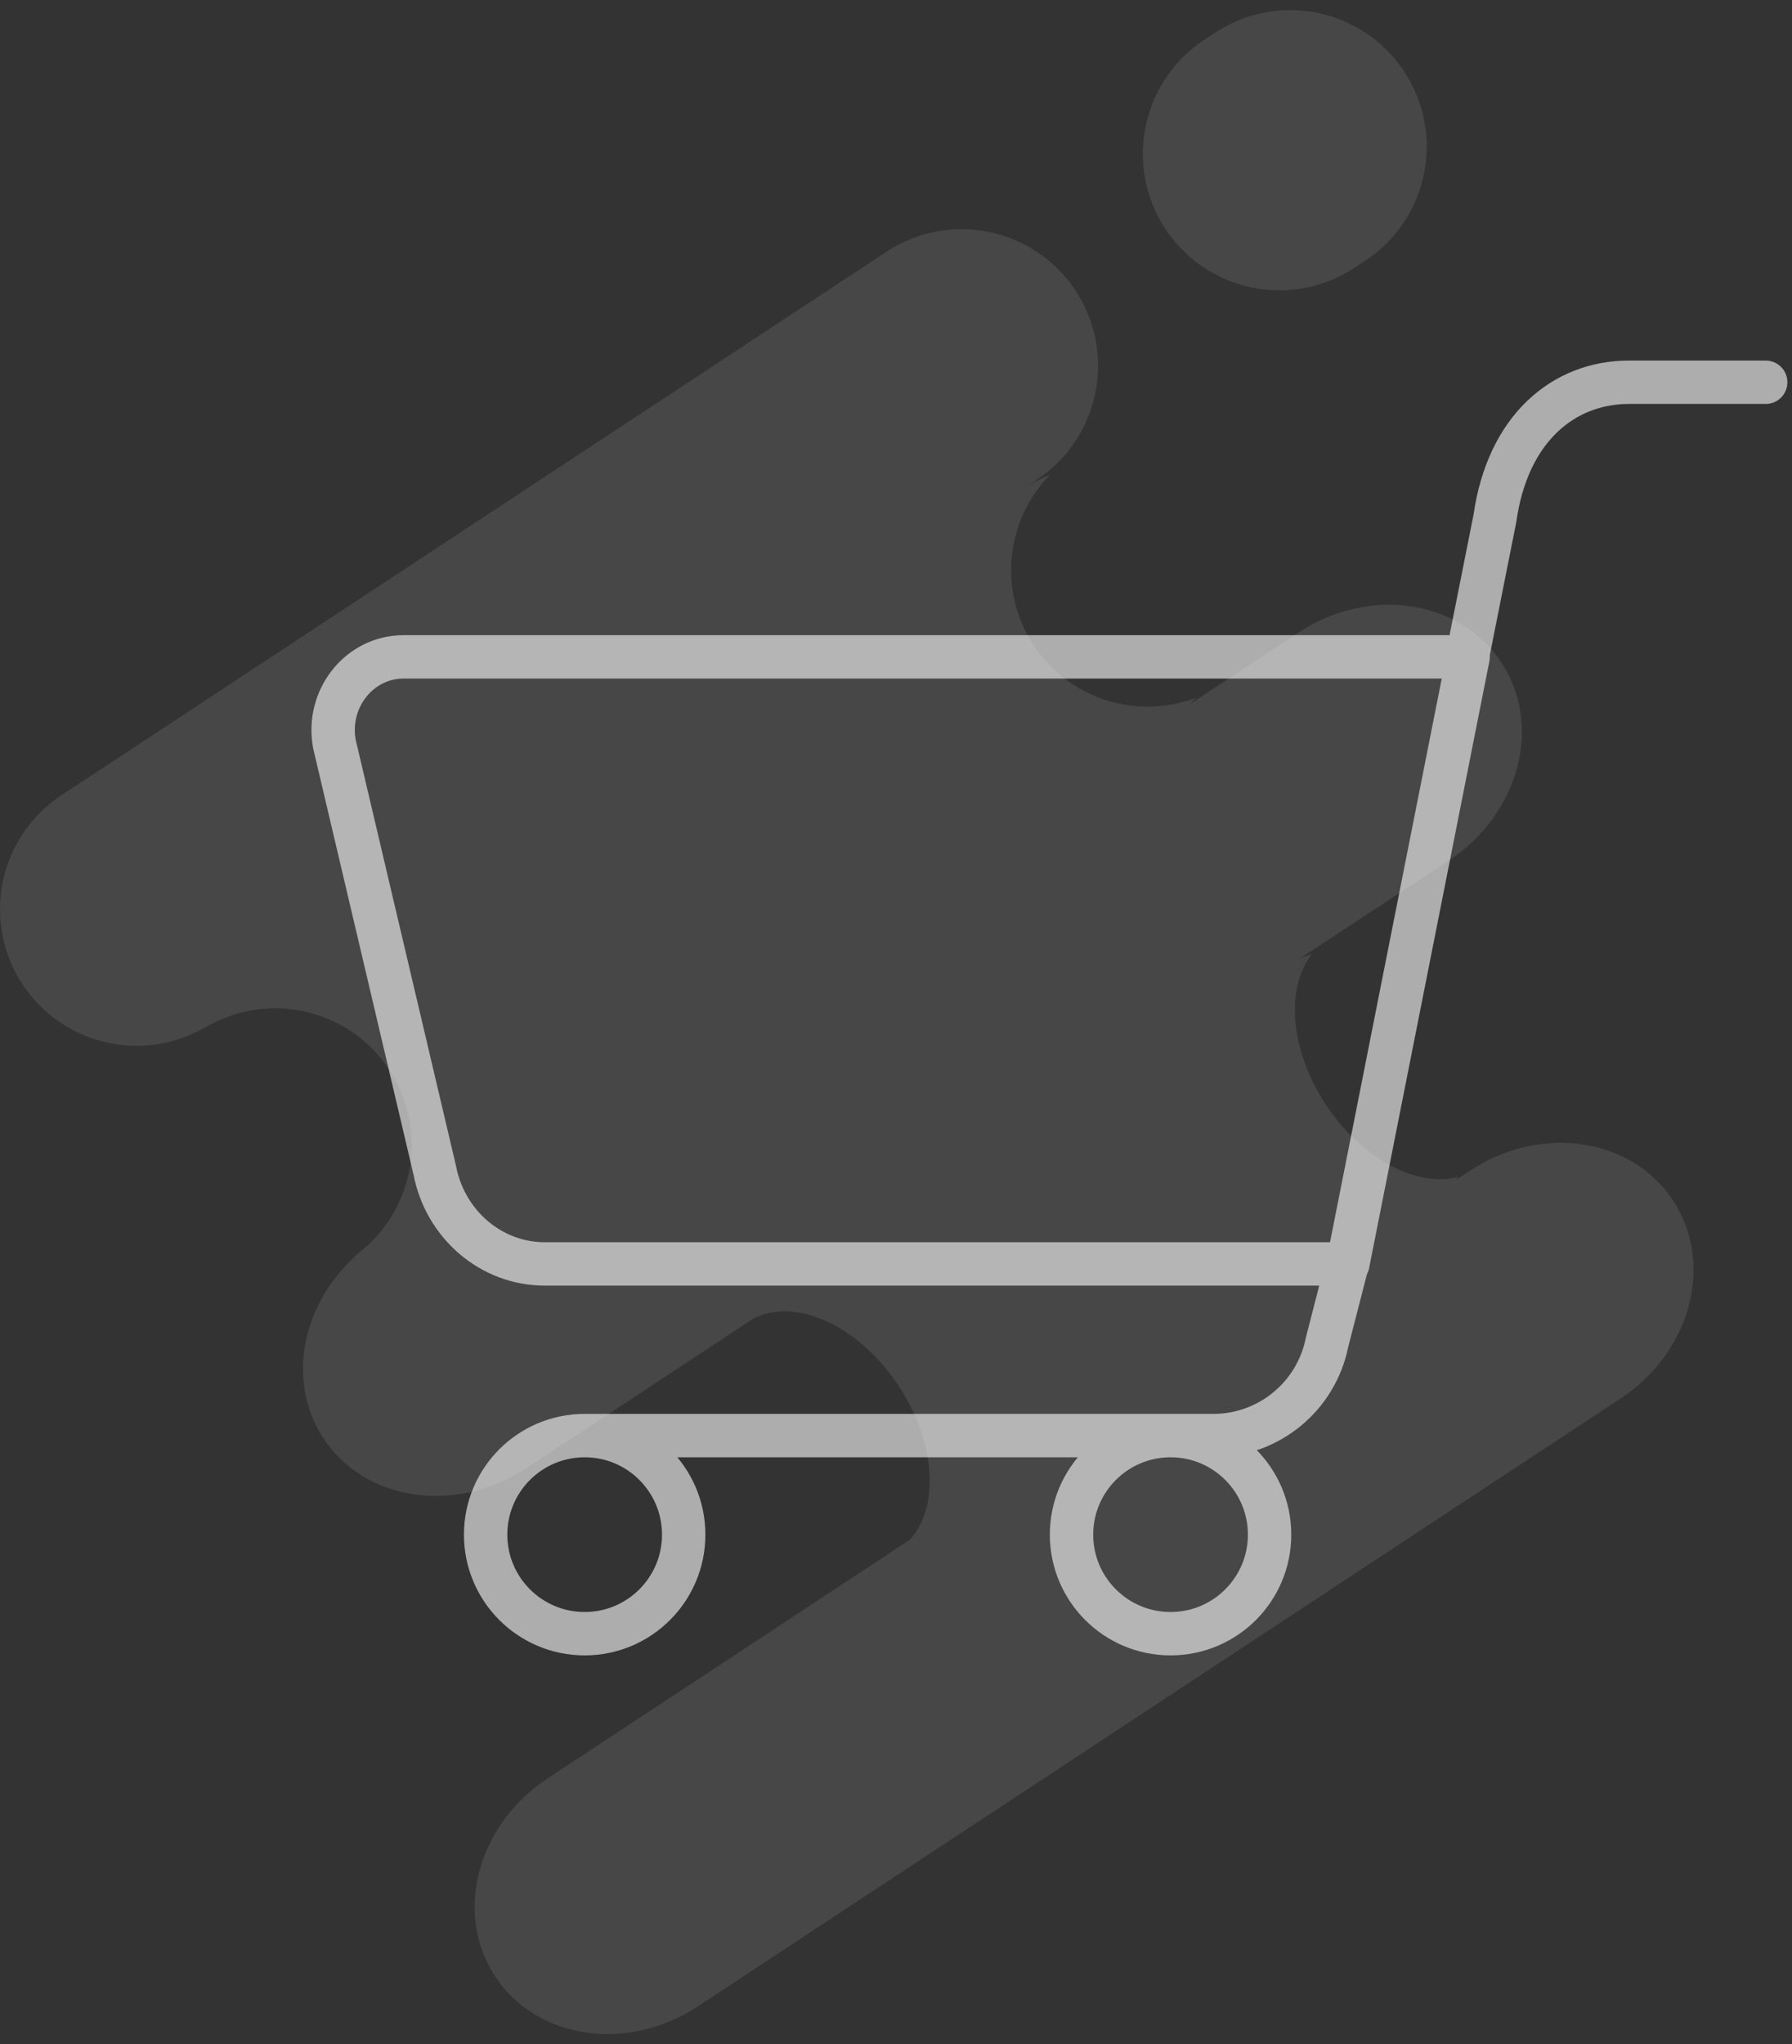 <?xml version="1.0" encoding="utf-8"?>
<!-- Generator: Adobe Illustrator 16.0.0, SVG Export Plug-In . SVG Version: 6.00 Build 0)  -->
<!DOCTYPE svg PUBLIC "-//W3C//DTD SVG 1.1//EN" "http://www.w3.org/Graphics/SVG/1.1/DTD/svg11.dtd">
<svg version="1.1" id="Layer_1" xmlns="http://www.w3.org/2000/svg" xmlns:xlink="http://www.w3.org/1999/xlink" x="0px" y="0px"
	 width="826.445px" height="942.5px" viewBox="1347.555 -205 826.445 942.5" enable-background="new 1347.555 -205 826.445 942.5"
	 xml:space="preserve">
<rect x="1347.555" y="-205" width="826.445" height="942.5" fill="#333333" stroke="none"/>
<path opacity="0.1" fill="#FFFFFF" d="M2119.143,348.532c-19.122-29.034-60.952-35.231-93.428-13.841l-6.877,4.53
	c0.469-0.518,0.926-1.048,1.361-1.598c-19.051,5.148-44.613-8.135-61.187-33.299c-16.571-25.164-18.682-53.893-6.429-69.363
	c-2.095,0.567-4.111,1.349-6.031,2.361l69.238-45.601c32.478-21.391,43.303-62.266,24.181-91.3
	c-19.123-29.036-60.952-35.232-93.43-13.842l-50.777,33.442c1.241-1.094,2.449-2.214,3.591-3.385
	c-27.015,10.393-58.54,1.038-75.112-24.125c-16.575-25.165-12.718-57.822,7.498-78.536c-4.154,1.597-8.209,3.628-12.08,6.177
	l5.988-3.944c29.036-19.124,37.071-58.162,17.948-87.196s-58.161-37.07-87.195-17.947l-380.518,250.615
	c-29.032,19.122-37.068,58.16-17.945,87.195c19.123,29.036,58.162,37.071,87.195,17.947l348.971-229.838l-354.244,233.313
	c29.033-19.122,68.073-11.09,87.195,17.944c19.123,29.037,11.086,68.075-17.945,87.196l3.871-2.549
	c-26.185,22.404-33.715,58.796-16.248,85.319c19.123,29.034,60.951,35.232,93.427,13.84l104.679-68.943
	c19.347-10.283,48.803,3.04,67.188,30.956c17.143,26.025,18.828,55.879,5.135,70.917l-167.079,110.04
	c-32.475,21.39-43.302,62.268-24.178,91.301c19.123,29.034,60.951,35.232,93.426,13.844l425.629-280.328
	C2127.439,418.444,2138.264,377.567,2119.143,348.532z"/>
<path opacity="0.1" fill="#FFFFFF" d="M1972.203-81.507c-29.031,19.121-68.072,11.088-87.195-17.945l0,0
	c-19.123-29.035-11.086-68.073,17.947-87.197l5.007-3.297c29.032-19.122,68.073-11.089,87.195,17.944l0,0
	c19.124,29.038,11.087,68.075-17.946,87.197L1972.203-81.507z"/>
<path opacity="0.6" fill="none" stroke="#FFFFFF" stroke-width="20" stroke-linecap="round" stroke-linejoin="round" stroke-miterlimit="10" d="
	M1969.157,377.784h-370.378c-24.659,0-45.915-18.11-50.74-43.27l-46.221-196.296c-3.986-20.882,11.377-40.339,31.847-40.339h490.979
	L1969.157,377.784z M2024.67,95.88l12.328-61.908c5.861-41.489,31.733-62.715,61.803-62.715h63.069 M1617.193,456.946
	c25.224,0,45.672,20.448,45.672,45.672s-20.448,45.672-45.672,45.672c-25.225,0-45.672-20.448-45.672-45.672
	S1591.969,456.946,1617.193,456.946z M1887.396,456.946c25.225,0,45.672,20.448,45.672,45.672s-20.447,45.672-45.672,45.672
	c-25.224,0-45.672-20.448-45.672-45.672S1862.173,456.946,1887.396,456.946z M1969.95,373.585l-10.376,40.302
	c-4.989,25.054-26.954,43.059-52.483,43.059h-289.897"/>
</svg>

